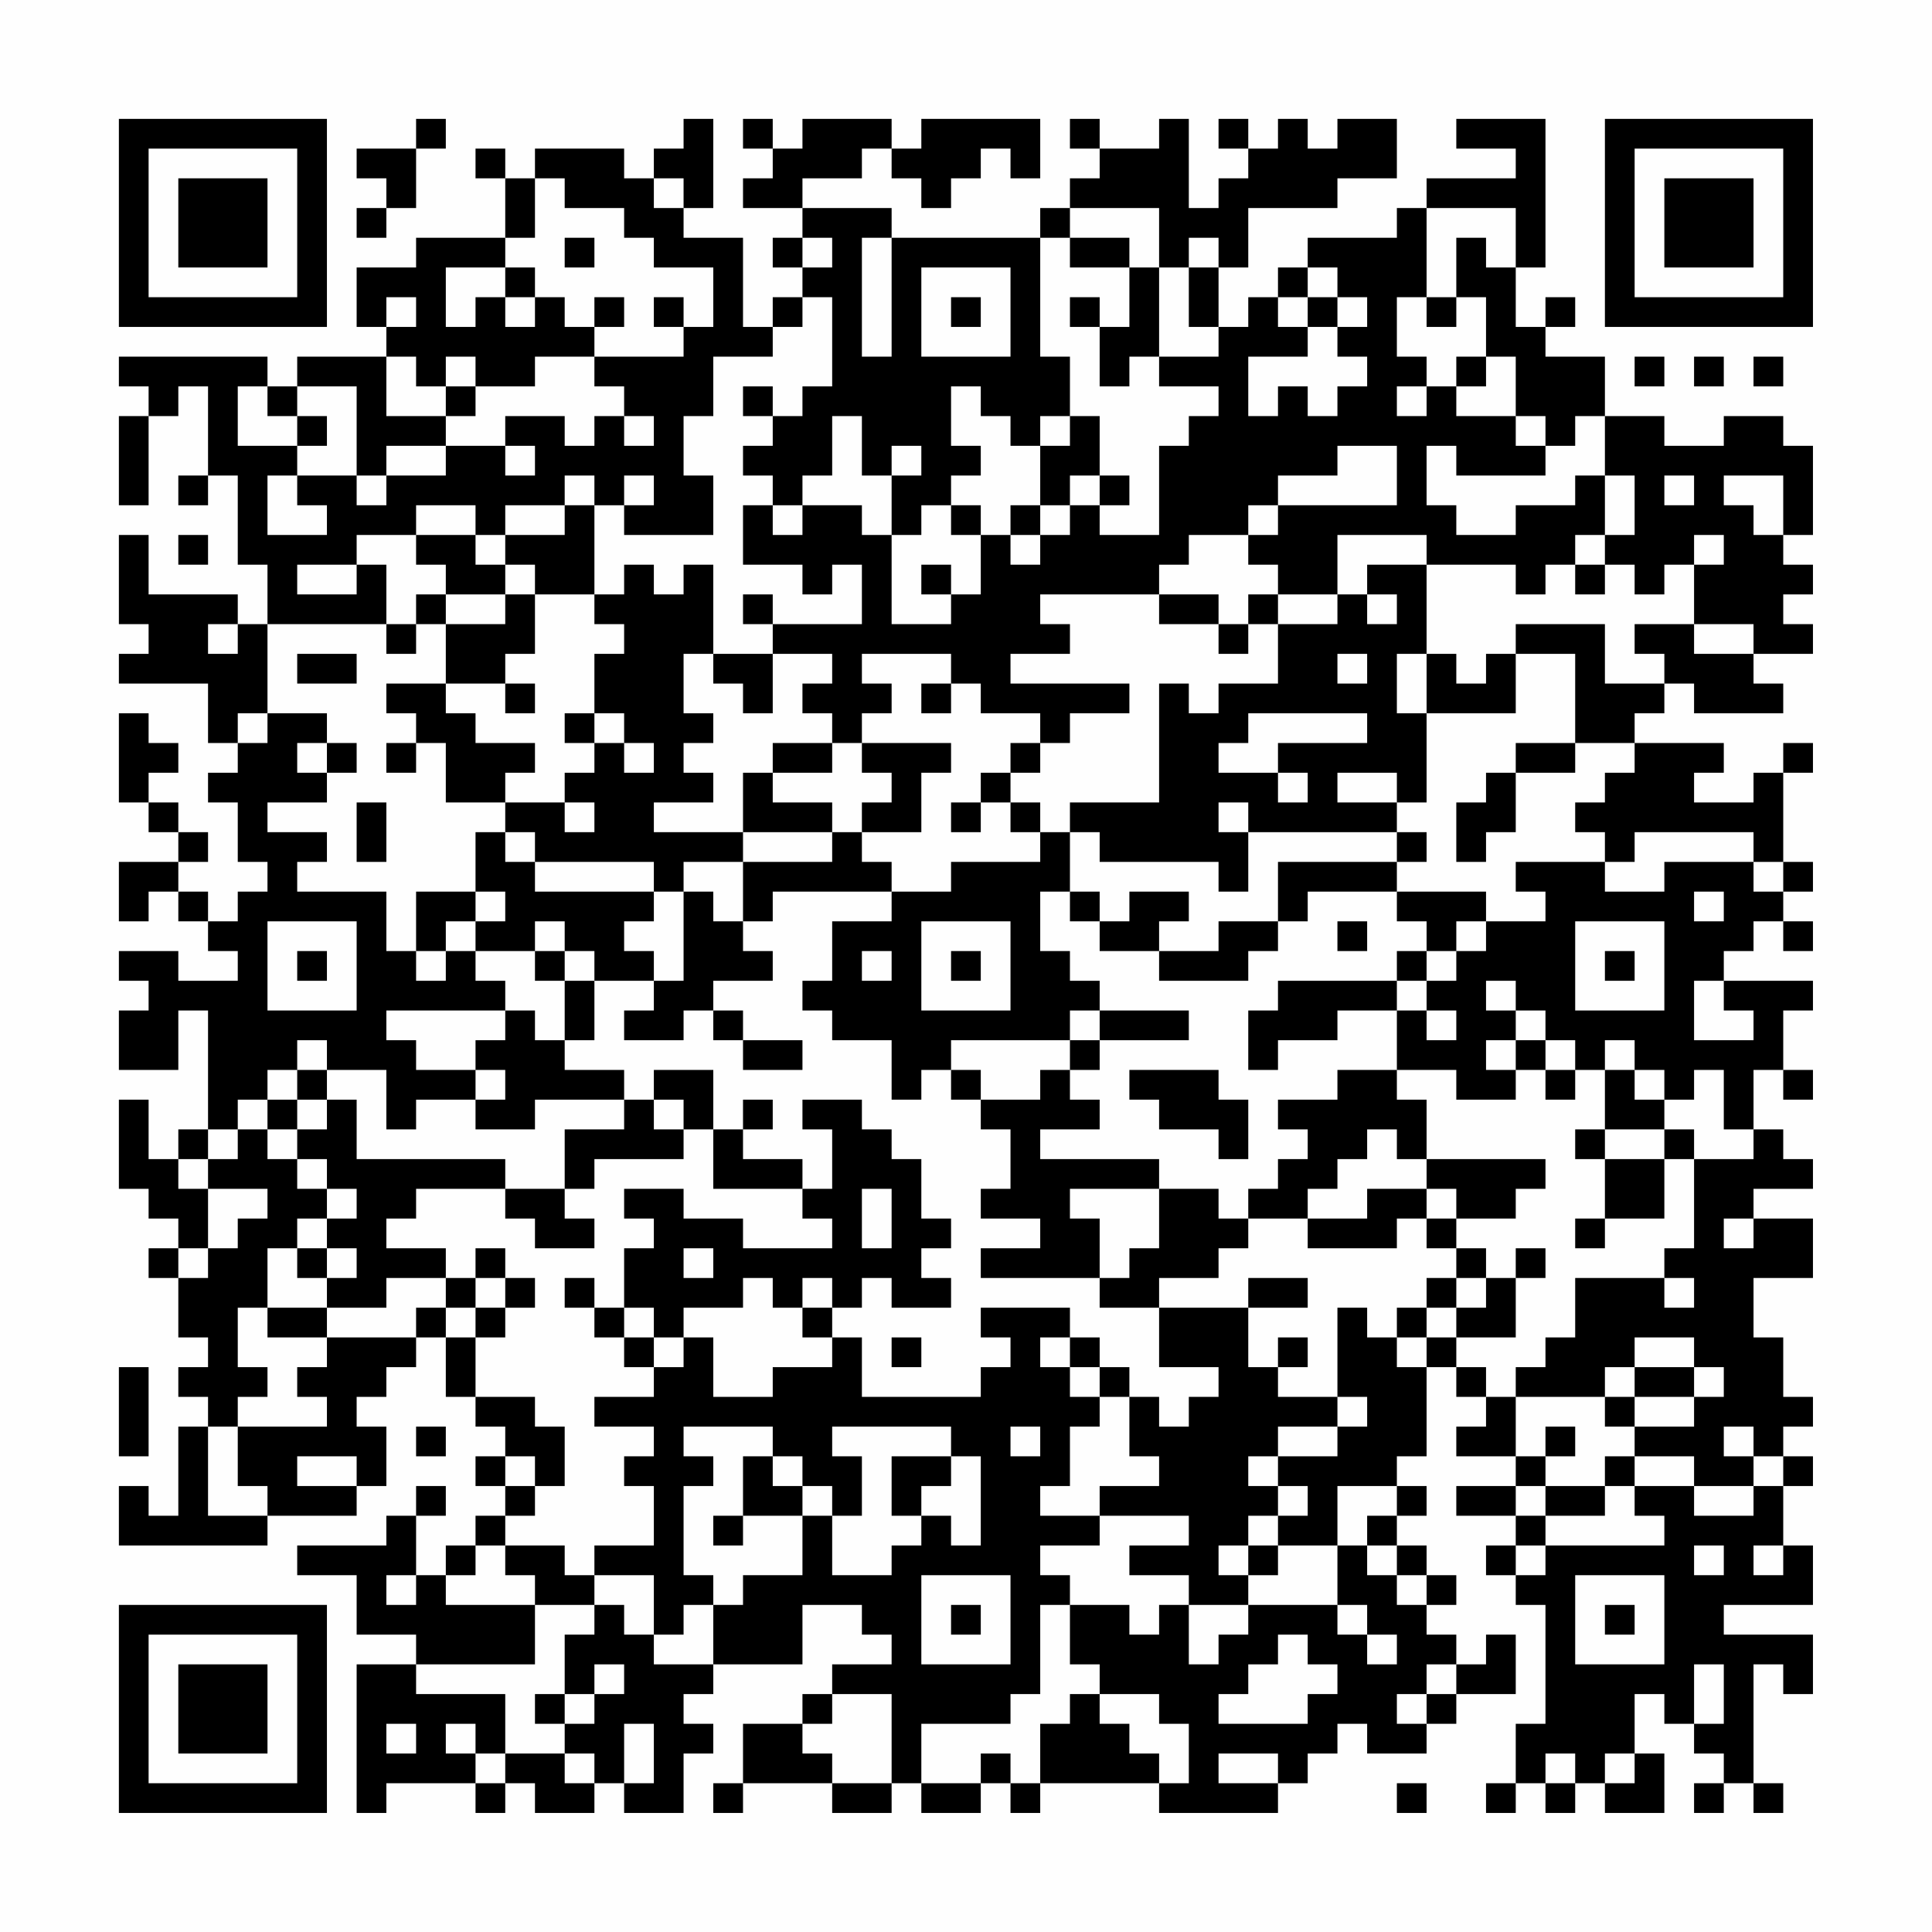 <?xml version="1.0" encoding="UTF-8"?>
<svg xmlns="http://www.w3.org/2000/svg" version="1.1" width="300" height="300" viewBox="0 0 300 300"><rect x="0" y="0" width="300" height="300" fill="#fefefe"/><g transform="scale(4.615)"><g transform="translate(4,4)"><path fill-rule="evenodd" d="M10 0L10 1L8 1L8 2L9 2L9 3L8 3L8 4L9 4L9 3L10 3L10 1L11 1L11 0ZM19 0L19 1L18 1L18 2L17 2L17 1L14 1L14 2L13 2L13 1L12 1L12 2L13 2L13 4L10 4L10 5L8 5L8 7L9 7L9 8L6 8L6 9L5 9L5 8L0 8L0 9L1 9L1 10L0 10L0 13L1 13L1 10L2 10L2 9L3 9L3 12L2 12L2 13L3 13L3 12L4 12L4 15L5 15L5 17L4 17L4 16L1 16L1 14L0 14L0 17L1 17L1 18L0 18L0 19L3 19L3 21L4 21L4 22L3 22L3 23L4 23L4 25L5 25L5 26L4 26L4 27L3 27L3 26L2 26L2 25L3 25L3 24L2 24L2 23L1 23L1 22L2 22L2 21L1 21L1 20L0 20L0 23L1 23L1 24L2 24L2 25L0 25L0 27L1 27L1 26L2 26L2 27L3 27L3 28L4 28L4 29L2 29L2 28L0 28L0 29L1 29L1 30L0 30L0 32L2 32L2 30L3 30L3 34L2 34L2 35L1 35L1 33L0 33L0 36L1 36L1 37L2 37L2 38L1 38L1 39L2 39L2 41L3 41L3 42L2 42L2 43L3 43L3 44L2 44L2 47L1 47L1 46L0 46L0 48L5 48L5 47L8 47L8 46L9 46L9 44L8 44L8 43L9 43L9 42L10 42L10 41L11 41L11 43L12 43L12 44L13 44L13 45L12 45L12 46L13 46L13 47L12 47L12 48L11 48L11 49L10 49L10 47L11 47L11 46L10 46L10 47L9 47L9 48L6 48L6 49L8 49L8 51L10 51L10 52L8 52L8 57L9 57L9 56L12 56L12 57L13 57L13 56L14 56L14 57L16 57L16 56L17 56L17 57L19 57L19 55L20 55L20 54L19 54L19 53L20 53L20 52L23 52L23 50L25 50L25 51L26 51L26 52L24 52L24 53L23 53L23 54L21 54L21 56L20 56L20 57L21 57L21 56L24 56L24 57L26 57L26 56L27 56L27 57L29 57L29 56L30 56L30 57L31 57L31 56L35 56L35 57L39 57L39 56L40 56L40 55L41 55L41 54L42 54L42 55L44 55L44 54L45 54L45 53L47 53L47 51L46 51L46 52L45 52L45 51L44 51L44 50L45 50L45 49L44 49L44 48L43 48L43 47L44 47L44 46L43 46L43 45L44 45L44 42L45 42L45 43L46 43L46 44L45 44L45 45L47 45L47 46L45 46L45 47L47 47L47 48L46 48L46 49L47 49L47 50L48 50L48 54L47 54L47 56L46 56L46 57L47 57L47 56L48 56L48 57L49 57L49 56L50 56L50 57L52 57L52 55L51 55L51 53L52 53L52 54L53 54L53 55L54 55L54 56L53 56L53 57L54 57L54 56L55 56L55 57L56 57L56 56L55 56L55 52L56 52L56 53L57 53L57 51L54 51L54 50L57 50L57 48L56 48L56 46L57 46L57 45L56 45L56 44L57 44L57 43L56 43L56 41L55 41L55 39L57 39L57 37L55 37L55 36L57 36L57 35L56 35L56 34L55 34L55 32L56 32L56 33L57 33L57 32L56 32L56 30L57 30L57 29L54 29L54 28L55 28L55 27L56 27L56 28L57 28L57 27L56 27L56 26L57 26L57 25L56 25L56 22L57 22L57 21L56 21L56 22L55 22L55 23L53 23L53 22L54 22L54 21L51 21L51 20L52 20L52 19L53 19L53 20L56 20L56 19L55 19L55 18L57 18L57 17L56 17L56 16L57 16L57 15L56 15L56 14L57 14L57 11L56 11L56 10L54 10L54 11L52 11L52 10L50 10L50 8L48 8L48 7L49 7L49 6L48 6L48 7L47 7L47 5L48 5L48 0L45 0L45 1L47 1L47 2L44 2L44 3L43 3L43 4L40 4L40 5L39 5L39 6L38 6L38 7L37 7L37 5L38 5L38 3L41 3L41 2L43 2L43 0L41 0L41 1L40 1L40 0L39 0L39 1L38 1L38 0L37 0L37 1L38 1L38 2L37 2L37 3L36 3L36 0L35 0L35 1L33 1L33 0L32 0L32 1L33 1L33 2L32 2L32 3L31 3L31 4L26 4L26 3L23 3L23 2L25 2L25 1L26 1L26 2L27 2L27 3L28 3L28 2L29 2L29 1L30 1L30 2L31 2L31 0L27 0L27 1L26 1L26 0L23 0L23 1L22 1L22 0L21 0L21 1L22 1L22 2L21 2L21 3L23 3L23 4L22 4L22 5L23 5L23 6L22 6L22 7L21 7L21 4L19 4L19 3L20 3L20 0ZM14 2L14 4L13 4L13 5L11 5L11 7L12 7L12 6L13 6L13 7L14 7L14 6L15 6L15 7L16 7L16 8L14 8L14 9L12 9L12 8L11 8L11 9L10 9L10 8L9 8L9 10L11 10L11 11L9 11L9 12L8 12L8 9L6 9L6 10L5 10L5 9L4 9L4 11L6 11L6 12L5 12L5 14L7 14L7 13L6 13L6 12L8 12L8 13L9 13L9 12L11 12L11 11L13 11L13 12L14 12L14 11L13 11L13 10L15 10L15 11L16 11L16 10L17 10L17 11L18 11L18 10L17 10L17 9L16 9L16 8L19 8L19 7L20 7L20 5L18 5L18 4L17 4L17 3L15 3L15 2ZM18 2L18 3L19 3L19 2ZM32 3L32 4L31 4L31 8L32 8L32 10L31 10L31 11L30 11L30 10L29 10L29 9L28 9L28 11L29 11L29 12L28 12L28 13L27 13L27 14L26 14L26 12L27 12L27 11L26 11L26 12L25 12L25 10L24 10L24 12L23 12L23 13L22 13L22 12L21 12L21 11L22 11L22 10L23 10L23 9L24 9L24 6L23 6L23 7L22 7L22 8L20 8L20 10L19 10L19 12L20 12L20 14L17 14L17 13L18 13L18 12L17 12L17 13L16 13L16 12L15 12L15 13L13 13L13 14L12 14L12 13L10 13L10 14L8 14L8 15L6 15L6 16L8 16L8 15L9 15L9 17L5 17L5 20L4 20L4 21L5 21L5 20L7 20L7 21L6 21L6 22L7 22L7 23L5 23L5 24L7 24L7 25L6 25L6 26L9 26L9 28L10 28L10 29L11 29L11 28L12 28L12 29L13 29L13 30L9 30L9 31L10 31L10 32L12 32L12 33L10 33L10 34L9 34L9 32L7 32L7 31L6 31L6 32L5 32L5 33L4 33L4 34L3 34L3 35L2 35L2 36L3 36L3 38L2 38L2 39L3 39L3 38L4 38L4 37L5 37L5 36L3 36L3 35L4 35L4 34L5 34L5 35L6 35L6 36L7 36L7 37L6 37L6 38L5 38L5 40L4 40L4 42L5 42L5 43L4 43L4 44L3 44L3 47L5 47L5 46L4 46L4 44L7 44L7 43L6 43L6 42L7 42L7 41L10 41L10 40L11 40L11 41L12 41L12 43L14 43L14 44L15 44L15 46L14 46L14 45L13 45L13 46L14 46L14 47L13 47L13 48L12 48L12 49L11 49L11 50L14 50L14 52L10 52L10 53L13 53L13 55L12 55L12 54L11 54L11 55L12 55L12 56L13 56L13 55L15 55L15 56L16 56L16 55L15 55L15 54L16 54L16 53L17 53L17 52L16 52L16 53L15 53L15 51L16 51L16 50L17 50L17 51L18 51L18 52L20 52L20 50L21 50L21 49L23 49L23 47L24 47L24 49L26 49L26 48L27 48L27 47L28 47L28 48L29 48L29 45L28 45L28 44L24 44L24 45L25 45L25 47L24 47L24 46L23 46L23 45L22 45L22 44L19 44L19 45L20 45L20 46L19 46L19 49L20 49L20 50L19 50L19 51L18 51L18 49L16 49L16 48L18 48L18 46L17 46L17 45L18 45L18 44L16 44L16 43L18 43L18 42L19 42L19 41L20 41L20 43L22 43L22 42L24 42L24 41L25 41L25 43L29 43L29 42L30 42L30 41L29 41L29 40L32 40L32 41L31 41L31 42L32 42L32 43L33 43L33 44L32 44L32 46L31 46L31 47L33 47L33 48L31 48L31 49L32 49L32 50L31 50L31 53L30 53L30 54L27 54L27 56L29 56L29 55L30 55L30 56L31 56L31 54L32 54L32 53L33 53L33 54L34 54L34 55L35 55L35 56L36 56L36 54L35 54L35 53L33 53L33 52L32 52L32 50L34 50L34 51L35 51L35 50L36 50L36 52L37 52L37 51L38 51L38 50L41 50L41 51L42 51L42 52L43 52L43 51L42 51L42 50L41 50L41 48L42 48L42 49L43 49L43 50L44 50L44 49L43 49L43 48L42 48L42 47L43 47L43 46L41 46L41 48L39 48L39 47L40 47L40 46L39 46L39 45L41 45L41 44L42 44L42 43L41 43L41 40L42 40L42 41L43 41L43 42L44 42L44 41L45 41L45 42L46 42L46 43L47 43L47 45L48 45L48 46L47 46L47 47L48 47L48 48L47 48L47 49L48 49L48 48L52 48L52 47L51 47L51 46L53 46L53 47L55 47L55 46L56 46L56 45L55 45L55 44L54 44L54 45L55 45L55 46L53 46L53 45L51 45L51 44L53 44L53 43L54 43L54 42L53 42L53 41L51 41L51 42L50 42L50 43L47 43L47 42L48 42L48 41L49 41L49 39L52 39L52 40L53 40L53 39L52 39L52 38L53 38L53 35L55 35L55 34L54 34L54 32L53 32L53 33L52 33L52 32L51 32L51 31L50 31L50 32L49 32L49 31L48 31L48 30L47 30L47 29L46 29L46 30L47 30L47 31L46 31L46 32L47 32L47 33L45 33L45 32L43 32L43 30L44 30L44 31L45 31L45 30L44 30L44 29L45 29L45 28L46 28L46 27L48 27L48 26L47 26L47 25L50 25L50 26L52 26L52 25L55 25L55 26L56 26L56 25L55 25L55 24L51 24L51 25L50 25L50 24L49 24L49 23L50 23L50 22L51 22L51 21L49 21L49 18L47 18L47 17L50 17L50 19L52 19L52 18L51 18L51 17L53 17L53 18L55 18L55 17L53 17L53 15L54 15L54 14L53 14L53 15L52 15L52 16L51 16L51 15L50 15L50 14L51 14L51 12L50 12L50 10L49 10L49 11L48 11L48 10L47 10L47 8L46 8L46 6L45 6L45 4L46 4L46 5L47 5L47 3L44 3L44 6L43 6L43 8L44 8L44 9L43 9L43 10L44 10L44 9L45 9L45 10L47 10L47 11L48 11L48 12L45 12L45 11L44 11L44 13L45 13L45 14L47 14L47 13L49 13L49 12L50 12L50 14L49 14L49 15L48 15L48 16L47 16L47 15L44 15L44 14L41 14L41 16L39 16L39 15L38 15L38 14L39 14L39 13L43 13L43 11L41 11L41 12L39 12L39 13L38 13L38 14L36 14L36 15L35 15L35 16L31 16L31 17L32 17L32 18L30 18L30 19L34 19L34 20L32 20L32 21L31 21L31 20L29 20L29 19L28 19L28 18L25 18L25 19L26 19L26 20L25 20L25 21L24 21L24 20L23 20L23 19L24 19L24 18L22 18L22 17L25 17L25 15L24 15L24 16L23 16L23 15L21 15L21 13L22 13L22 14L23 14L23 13L25 13L25 14L26 14L26 17L28 17L28 16L29 16L29 14L30 14L30 15L31 15L31 14L32 14L32 13L33 13L33 14L35 14L35 11L36 11L36 10L37 10L37 9L35 9L35 8L37 8L37 7L36 7L36 5L37 5L37 4L36 4L36 5L35 5L35 3ZM15 4L15 5L16 5L16 4ZM23 4L23 5L24 5L24 4ZM25 4L25 8L26 8L26 4ZM32 4L32 5L34 5L34 7L33 7L33 6L32 6L32 7L33 7L33 9L34 9L34 8L35 8L35 5L34 5L34 4ZM13 5L13 6L14 6L14 5ZM27 5L27 8L30 8L30 5ZM40 5L40 6L39 6L39 7L40 7L40 8L38 8L38 10L39 10L39 9L40 9L40 10L41 10L41 9L42 9L42 8L41 8L41 7L42 7L42 6L41 6L41 5ZM9 6L9 7L10 7L10 6ZM16 6L16 7L17 7L17 6ZM18 6L18 7L19 7L19 6ZM28 6L28 7L29 7L29 6ZM40 6L40 7L41 7L41 6ZM44 6L44 7L45 7L45 6ZM45 8L45 9L46 9L46 8ZM51 8L51 9L52 9L52 8ZM53 8L53 9L54 9L54 8ZM55 8L55 9L56 9L56 8ZM11 9L11 10L12 10L12 9ZM21 9L21 10L22 10L22 9ZM6 10L6 11L7 11L7 10ZM32 10L32 11L31 11L31 13L30 13L30 14L31 14L31 13L32 13L32 12L33 12L33 13L34 13L34 12L33 12L33 10ZM52 12L52 13L53 13L53 12ZM54 12L54 13L55 13L55 14L56 14L56 12ZM15 13L15 14L13 14L13 15L12 15L12 14L10 14L10 15L11 15L11 16L10 16L10 17L9 17L9 18L10 18L10 17L11 17L11 19L9 19L9 20L10 20L10 21L9 21L9 22L10 22L10 21L11 21L11 23L13 23L13 24L12 24L12 26L10 26L10 28L11 28L11 27L12 27L12 28L14 28L14 29L15 29L15 31L14 31L14 30L13 30L13 31L12 31L12 32L13 32L13 33L12 33L12 34L14 34L14 33L17 33L17 34L15 34L15 36L13 36L13 35L8 35L8 33L7 33L7 32L6 32L6 33L5 33L5 34L6 34L6 35L7 35L7 36L8 36L8 37L7 37L7 38L6 38L6 39L7 39L7 40L5 40L5 41L7 41L7 40L9 40L9 39L11 39L11 40L12 40L12 41L13 41L13 40L14 40L14 39L13 39L13 38L12 38L12 39L11 39L11 38L9 38L9 37L10 37L10 36L13 36L13 37L14 37L14 38L16 38L16 37L15 37L15 36L16 36L16 35L19 35L19 34L20 34L20 36L23 36L23 37L24 37L24 38L21 38L21 37L19 37L19 36L17 36L17 37L18 37L18 38L17 38L17 40L16 40L16 39L15 39L15 40L16 40L16 41L17 41L17 42L18 42L18 41L19 41L19 40L21 40L21 39L22 39L22 40L23 40L23 41L24 41L24 40L25 40L25 39L26 39L26 40L28 40L28 39L27 39L27 38L28 38L28 37L27 37L27 35L26 35L26 34L25 34L25 33L23 33L23 34L24 34L24 36L23 36L23 35L21 35L21 34L22 34L22 33L21 33L21 34L20 34L20 32L18 32L18 33L17 33L17 32L15 32L15 31L16 31L16 29L18 29L18 30L17 30L17 31L19 31L19 30L20 30L20 31L21 31L21 32L23 32L23 31L21 31L21 30L20 30L20 29L22 29L22 28L21 28L21 27L22 27L22 26L26 26L26 27L24 27L24 29L23 29L23 30L24 30L24 31L26 31L26 33L27 33L27 32L28 32L28 33L29 33L29 34L30 34L30 36L29 36L29 37L31 37L31 38L29 38L29 39L33 39L33 40L35 40L35 42L37 42L37 43L36 43L36 44L35 44L35 43L34 43L34 42L33 42L33 41L32 41L32 42L33 42L33 43L34 43L34 45L35 45L35 46L33 46L33 47L36 47L36 48L34 48L34 49L36 49L36 50L38 50L38 49L39 49L39 48L38 48L38 47L39 47L39 46L38 46L38 45L39 45L39 44L41 44L41 43L39 43L39 42L40 42L40 41L39 41L39 42L38 42L38 40L40 40L40 39L38 39L38 40L35 40L35 39L37 39L37 38L38 38L38 37L40 37L40 38L43 38L43 37L44 37L44 38L45 38L45 39L44 39L44 40L43 40L43 41L44 41L44 40L45 40L45 41L47 41L47 39L48 39L48 38L47 38L47 39L46 39L46 38L45 38L45 37L47 37L47 36L48 36L48 35L44 35L44 33L43 33L43 32L41 32L41 33L39 33L39 34L40 34L40 35L39 35L39 36L38 36L38 37L37 37L37 36L35 36L35 35L31 35L31 34L33 34L33 33L32 33L32 32L33 32L33 31L36 31L36 30L33 30L33 29L32 29L32 28L31 28L31 26L32 26L32 27L33 27L33 28L35 28L35 29L38 29L38 28L39 28L39 27L40 27L40 26L43 26L43 27L44 27L44 28L43 28L43 29L39 29L39 30L38 30L38 32L39 32L39 31L41 31L41 30L43 30L43 29L44 29L44 28L45 28L45 27L46 27L46 26L43 26L43 25L44 25L44 24L43 24L43 23L44 23L44 20L47 20L47 18L46 18L46 19L45 19L45 18L44 18L44 15L42 15L42 16L41 16L41 17L39 17L39 16L38 16L38 17L37 17L37 16L35 16L35 17L37 17L37 18L38 18L38 17L39 17L39 19L37 19L37 20L36 20L36 19L35 19L35 23L32 23L32 24L31 24L31 23L30 23L30 22L31 22L31 21L30 21L30 22L29 22L29 23L28 23L28 24L29 24L29 23L30 23L30 24L31 24L31 25L28 25L28 26L26 26L26 25L25 25L25 24L27 24L27 22L28 22L28 21L25 21L25 22L26 22L26 23L25 23L25 24L24 24L24 23L22 23L22 22L24 22L24 21L22 21L22 22L21 22L21 24L18 24L18 23L20 23L20 22L19 22L19 21L20 21L20 20L19 20L19 18L20 18L20 19L21 19L21 20L22 20L22 18L20 18L20 15L19 15L19 16L18 16L18 15L17 15L17 16L16 16L16 13ZM28 13L28 14L29 14L29 13ZM2 14L2 15L3 15L3 14ZM13 15L13 16L11 16L11 17L13 17L13 16L14 16L14 18L13 18L13 19L11 19L11 20L12 20L12 21L14 21L14 22L13 22L13 23L15 23L15 24L16 24L16 23L15 23L15 22L16 22L16 21L17 21L17 22L18 22L18 21L17 21L17 20L16 20L16 18L17 18L17 17L16 17L16 16L14 16L14 15ZM27 15L27 16L28 16L28 15ZM49 15L49 16L50 16L50 15ZM21 16L21 17L22 17L22 16ZM42 16L42 17L43 17L43 16ZM3 17L3 18L4 18L4 17ZM6 18L6 19L8 19L8 18ZM41 18L41 19L42 19L42 18ZM43 18L43 20L44 20L44 18ZM13 19L13 20L14 20L14 19ZM27 19L27 20L28 20L28 19ZM15 20L15 21L16 21L16 20ZM38 20L38 21L37 21L37 22L39 22L39 23L40 23L40 22L39 22L39 21L42 21L42 20ZM7 21L7 22L8 22L8 21ZM47 21L47 22L46 22L46 23L45 23L45 25L46 25L46 24L47 24L47 22L49 22L49 21ZM41 22L41 23L43 23L43 22ZM8 23L8 25L9 25L9 23ZM37 23L37 24L38 24L38 26L37 26L37 25L33 25L33 24L32 24L32 26L33 26L33 27L34 27L34 26L36 26L36 27L35 27L35 28L37 28L37 27L39 27L39 25L43 25L43 24L38 24L38 23ZM13 24L13 25L14 25L14 26L18 26L18 27L17 27L17 28L18 28L18 29L19 29L19 26L20 26L20 27L21 27L21 25L24 25L24 24L21 24L21 25L19 25L19 26L18 26L18 25L14 25L14 24ZM12 26L12 27L13 27L13 26ZM53 26L53 27L54 27L54 26ZM5 27L5 30L8 30L8 27ZM14 27L14 28L15 28L15 29L16 29L16 28L15 28L15 27ZM27 27L27 30L30 30L30 27ZM41 27L41 28L42 28L42 27ZM49 27L49 30L52 30L52 27ZM6 28L6 29L7 29L7 28ZM25 28L25 29L26 29L26 28ZM28 28L28 29L29 29L29 28ZM50 28L50 29L51 29L51 28ZM53 29L53 31L55 31L55 30L54 30L54 29ZM32 30L32 31L28 31L28 32L29 32L29 33L31 33L31 32L32 32L32 31L33 31L33 30ZM47 31L47 32L48 32L48 33L49 33L49 32L48 32L48 31ZM34 32L34 33L35 33L35 34L37 34L37 35L38 35L38 33L37 33L37 32ZM50 32L50 34L49 34L49 35L50 35L50 37L49 37L49 38L50 38L50 37L52 37L52 35L53 35L53 34L52 34L52 33L51 33L51 32ZM6 33L6 34L7 34L7 33ZM18 33L18 34L19 34L19 33ZM42 34L42 35L41 35L41 36L40 36L40 37L42 37L42 36L44 36L44 37L45 37L45 36L44 36L44 35L43 35L43 34ZM50 34L50 35L52 35L52 34ZM25 36L25 38L26 38L26 36ZM32 36L32 37L33 37L33 39L34 39L34 38L35 38L35 36ZM54 37L54 38L55 38L55 37ZM7 38L7 39L8 39L8 38ZM19 38L19 39L20 39L20 38ZM12 39L12 40L13 40L13 39ZM23 39L23 40L24 40L24 39ZM45 39L45 40L46 40L46 39ZM17 40L17 41L18 41L18 40ZM26 41L26 42L27 42L27 41ZM0 42L0 45L1 45L1 42ZM51 42L51 43L50 43L50 44L51 44L51 43L53 43L53 42ZM10 44L10 45L11 45L11 44ZM30 44L30 45L31 45L31 44ZM48 44L48 45L49 45L49 44ZM6 45L6 46L8 46L8 45ZM21 45L21 47L20 47L20 48L21 48L21 47L23 47L23 46L22 46L22 45ZM26 45L26 47L27 47L27 46L28 46L28 45ZM50 45L50 46L48 46L48 47L50 47L50 46L51 46L51 45ZM13 48L13 49L14 49L14 50L16 50L16 49L15 49L15 48ZM37 48L37 49L38 49L38 48ZM53 48L53 49L54 49L54 48ZM55 48L55 49L56 49L56 48ZM9 49L9 50L10 50L10 49ZM27 49L27 52L30 52L30 49ZM49 49L49 52L52 52L52 49ZM28 50L28 51L29 51L29 50ZM50 50L50 51L51 51L51 50ZM39 51L39 52L38 52L38 53L37 53L37 54L40 54L40 53L41 53L41 52L40 52L40 51ZM44 52L44 53L43 53L43 54L44 54L44 53L45 53L45 52ZM53 52L53 54L54 54L54 52ZM14 53L14 54L15 54L15 53ZM24 53L24 54L23 54L23 55L24 55L24 56L26 56L26 53ZM9 54L9 55L10 55L10 54ZM17 54L17 56L18 56L18 54ZM37 55L37 56L39 56L39 55ZM48 55L48 56L49 56L49 55ZM50 55L50 56L51 56L51 55ZM43 56L43 57L44 57L44 56ZM0 0L0 7L7 7L7 0ZM1 1L1 6L6 6L6 1ZM2 2L2 5L5 5L5 2ZM50 0L50 7L57 7L57 0ZM51 1L51 6L56 6L56 1ZM52 2L52 5L55 5L55 2ZM0 50L0 57L7 57L7 50ZM1 51L1 56L6 56L6 51ZM2 52L2 55L5 55L5 52Z" fill="#000000"/></g></g></svg>
